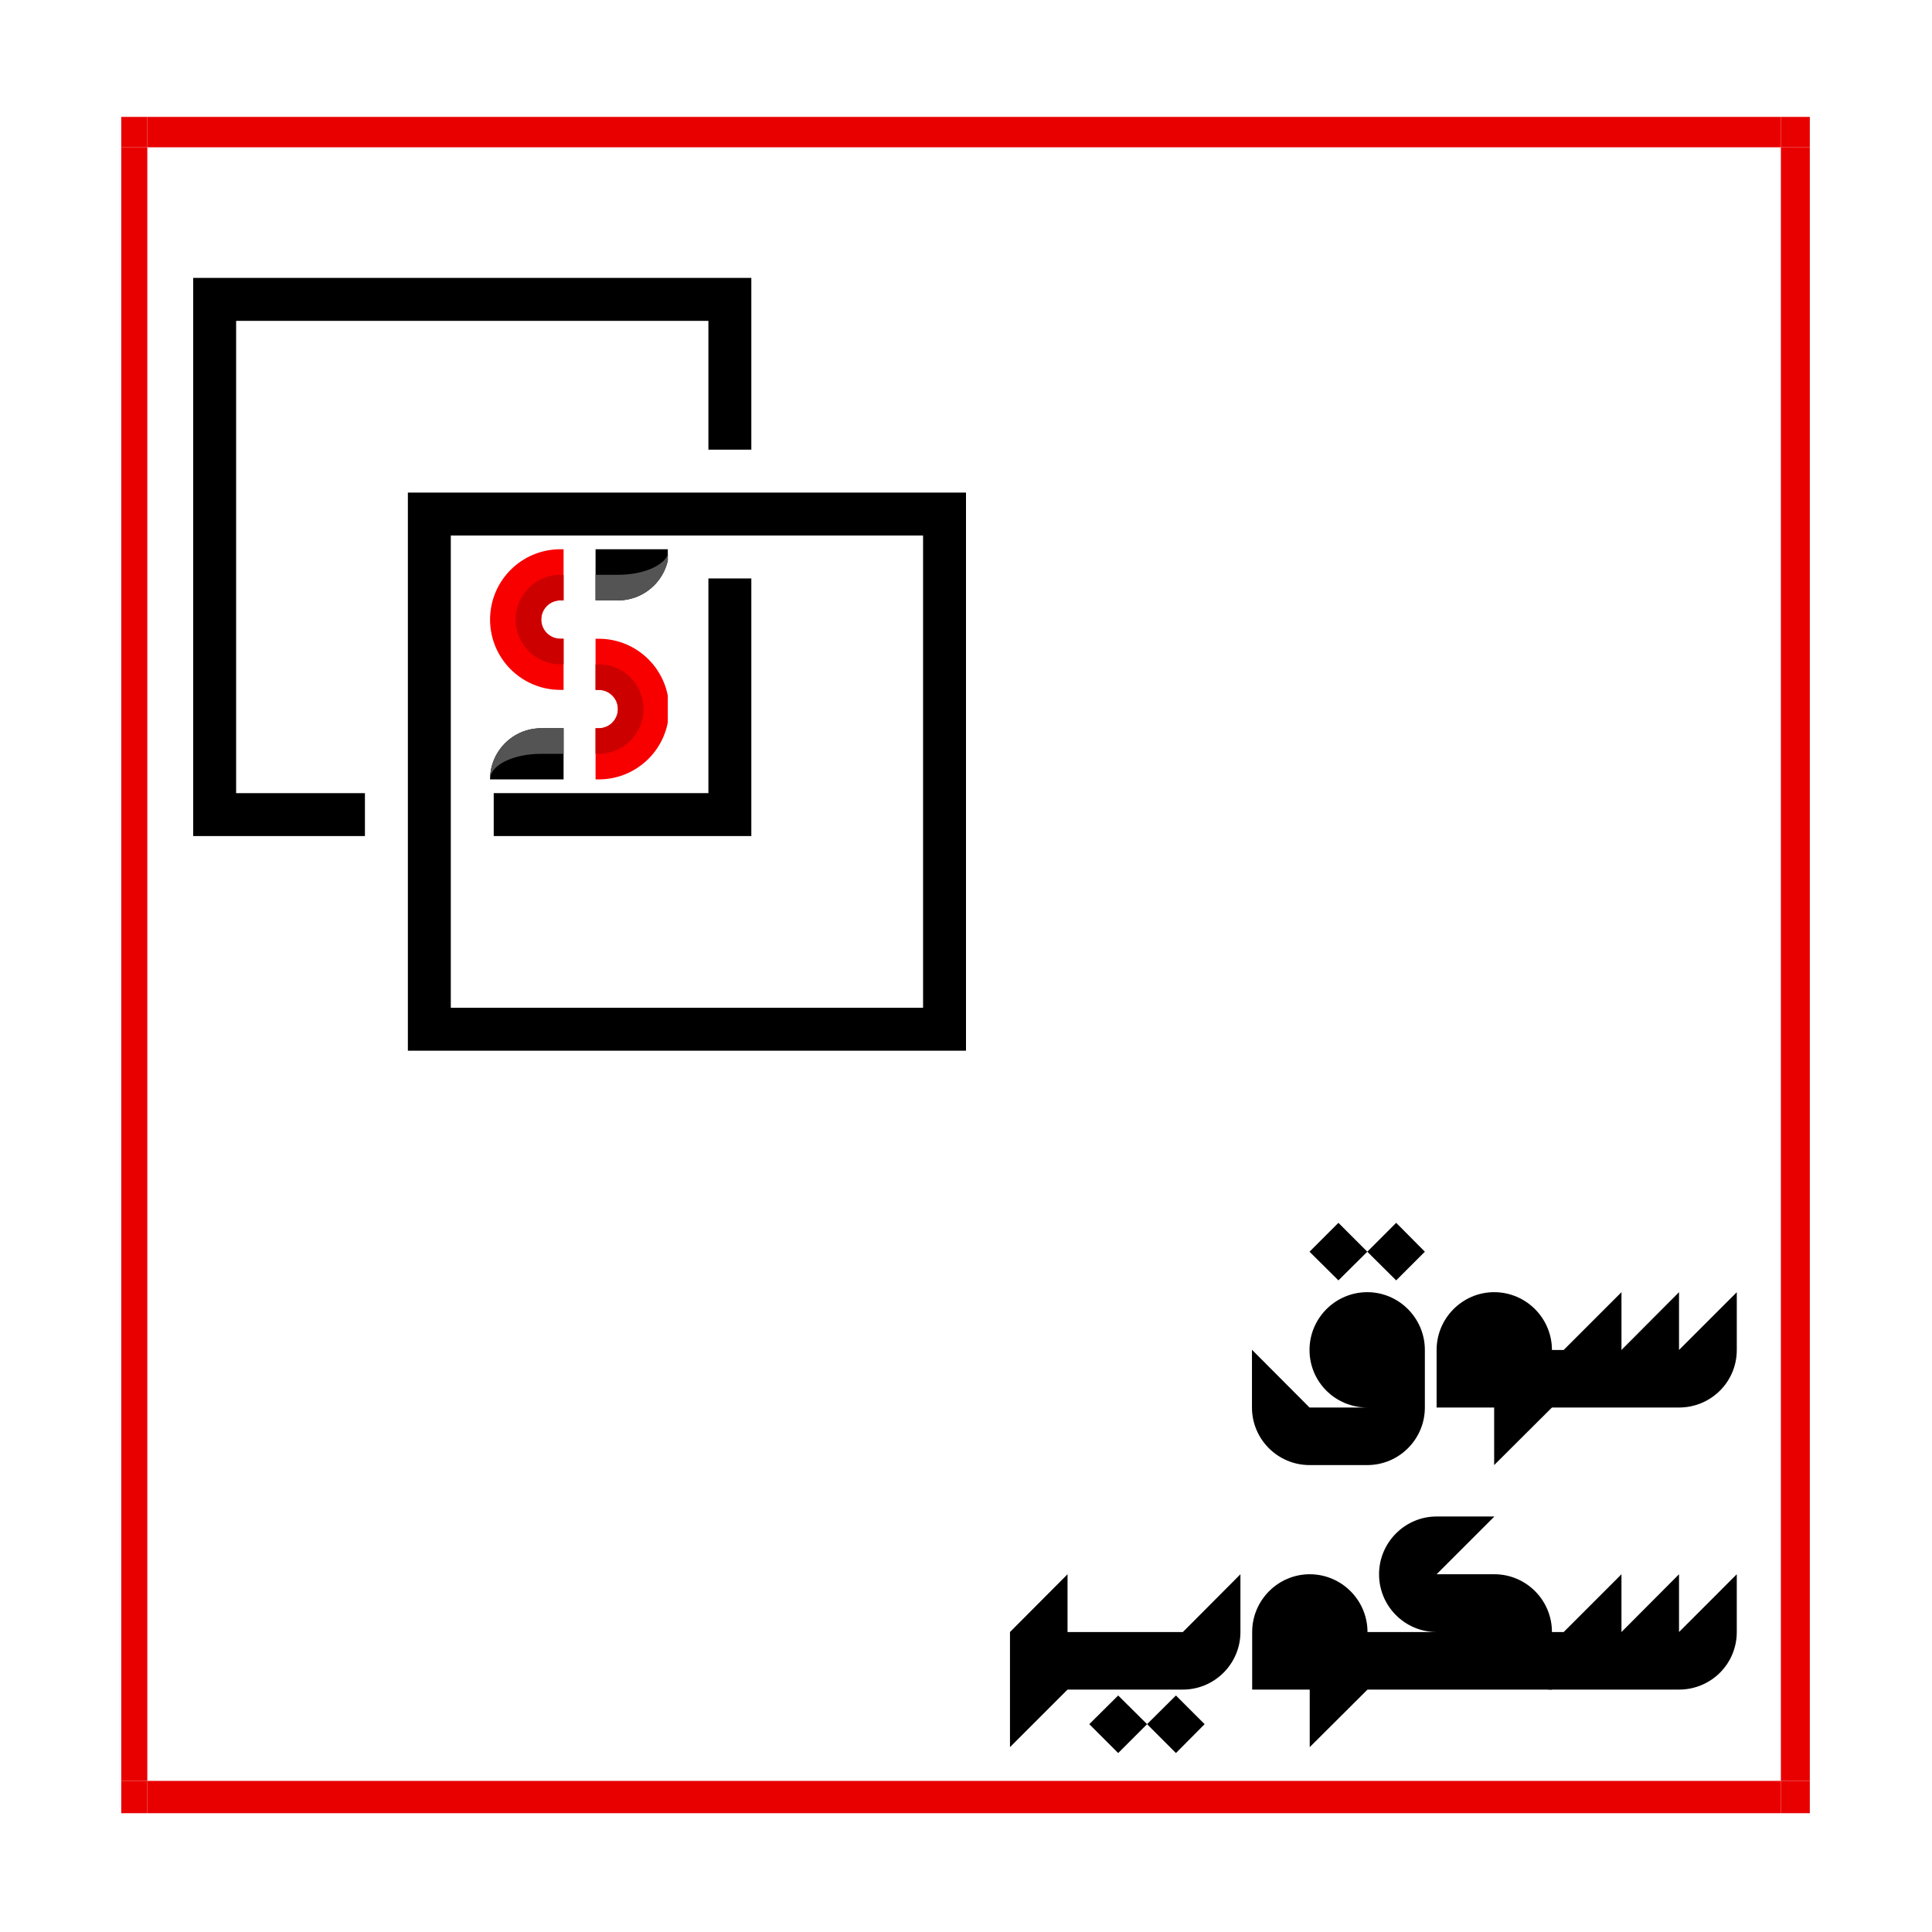 <svg xmlns="http://www.w3.org/2000/svg" xmlns:xlink="http://www.w3.org/1999/xlink" width="500" zoomAndPan="magnify" viewBox="0 0 375 375" height="500" preserveAspectRatio="xMidYMid meet" version="1.0"><defs><g/><clipPath id="24f1415b4b"><path d="M 345 345 L 351.285 345 L 351.285 351.941 L 345 351.941 Z M 345 345 " clip-rule="nonzero"/></clipPath><clipPath id="acf9d71d64"><path d="M 23.535 28 L 29 28 L 29 346 L 23.535 346 Z M 23.535 28 " clip-rule="nonzero"/></clipPath><clipPath id="1b9dc9b6d6"><path d="M 23.535 345 L 29 345 L 29 351.941 L 23.535 351.941 Z M 23.535 345 " clip-rule="nonzero"/></clipPath><clipPath id="1d8447692e"><path d="M 345 28 L 351.285 28 L 351.285 346 L 345 346 Z M 345 28 " clip-rule="nonzero"/></clipPath><clipPath id="fefd5e6fb1"><path d="M 28 345 L 346 345 L 346 351.941 L 28 351.941 Z M 28 345 " clip-rule="nonzero"/></clipPath><clipPath id="8e6b268406"><path d="M 345 22.691 L 351.285 22.691 L 351.285 29 L 345 29 Z M 345 22.691 " clip-rule="nonzero"/></clipPath><clipPath id="43a3c579c2"><path d="M 23.535 22.691 L 29 22.691 L 29 29 L 23.535 29 Z M 23.535 22.691 " clip-rule="nonzero"/></clipPath><clipPath id="6e9d493820"><path d="M 28 22.691 L 346 22.691 L 346 29 L 28 29 Z M 28 22.691 " clip-rule="nonzero"/></clipPath><clipPath id="27b50bb7d8"><path d="M 37.5 53.945 L 146 53.945 L 146 163 L 37.5 163 Z M 37.5 53.945 " clip-rule="nonzero"/></clipPath><clipPath id="ac715fcf27"><path d="M 79 95 L 187.5 95 L 187.5 203.945 L 79 203.945 Z M 79 95 " clip-rule="nonzero"/></clipPath><clipPath id="0437e8d631"><path d="M 95.121 106.609 L 110 106.609 L 110 134 L 95.121 134 Z M 95.121 106.609 " clip-rule="nonzero"/></clipPath><clipPath id="8e363a9c55"><path d="M 95.121 141 L 110 141 L 110 151.609 L 95.121 151.609 Z M 95.121 141 " clip-rule="nonzero"/></clipPath><clipPath id="ce9e97497f"><path d="M 115 123 L 129.621 123 L 129.621 151.609 L 115 151.609 Z M 115 123 " clip-rule="nonzero"/></clipPath><clipPath id="de9d7737a0"><path d="M 115 106.609 L 129.621 106.609 L 129.621 117 L 115 117 Z M 115 106.609 " clip-rule="nonzero"/></clipPath></defs><rect x="-37.5" width="450" fill="#ffffff" y="-37.5" height="450" fill-opacity="1"/><g clip-path="url(#24f1415b4b)"><path fill="#e80000" d="M 345.668 345.668 L 355.672 345.668 L 355.672 355.672 L 345.668 355.672 Z M 345.668 345.668 " fill-opacity="1" fill-rule="nonzero"/></g><g clip-path="url(#acf9d71d64)"><path fill="#e80000" d="M 18.477 28.594 L 28.594 28.594 L 28.594 345.668 L 18.477 345.668 Z M 18.477 28.594 " fill-opacity="1" fill-rule="nonzero"/></g><g clip-path="url(#1b9dc9b6d6)"><path fill="#e80000" d="M 18.477 345.668 L 28.594 345.668 L 28.594 355.672 L 18.477 355.672 Z M 18.477 345.668 " fill-opacity="1" fill-rule="nonzero"/></g><g clip-path="url(#1d8447692e)"><path fill="#e80000" d="M 345.668 28.594 L 355.672 28.594 L 355.672 345.668 L 345.668 345.668 Z M 345.668 28.594 " fill-opacity="1" fill-rule="nonzero"/></g><g clip-path="url(#fefd5e6fb1)"><path fill="#e80000" d="M 28.594 345.668 L 345.668 345.668 L 345.668 355.672 L 28.594 355.672 Z M 28.594 345.668 " fill-opacity="1" fill-rule="nonzero"/></g><g clip-path="url(#8e6b268406)"><path fill="#e80000" d="M 345.668 18.477 L 355.672 18.477 L 355.672 28.594 L 345.668 28.594 Z M 345.668 18.477 " fill-opacity="1" fill-rule="nonzero"/></g><g clip-path="url(#43a3c579c2)"><path fill="#e80000" d="M 18.477 18.477 L 28.594 18.477 L 28.594 28.594 L 18.477 28.594 Z M 18.477 18.477 " fill-opacity="1" fill-rule="nonzero"/></g><g clip-path="url(#6e9d493820)"><path fill="#e80000" d="M 28.594 18.477 L 345.668 18.477 L 345.668 28.594 L 28.594 28.594 Z M 28.594 18.477 " fill-opacity="1" fill-rule="nonzero"/></g><g clip-path="url(#27b50bb7d8)"><path fill="#000000" d="M 145.832 53.945 L 145.832 87.277 L 137.5 87.277 L 137.5 62.277 L 45.832 62.277 L 45.832 153.945 L 70.832 153.945 L 70.832 162.277 L 37.5 162.277 L 37.5 53.945 Z M 145.832 53.945 " fill-opacity="1" fill-rule="nonzero"/></g><g clip-path="url(#ac715fcf27)"><path fill="#000000" d="M 79.168 95.613 L 187.5 95.613 L 187.5 203.945 L 79.168 203.945 Z M 87.5 195.609 L 179.168 195.609 L 179.168 103.945 L 87.5 103.945 Z M 87.5 195.609 " fill-opacity="1" fill-rule="nonzero"/></g><path fill="#000000" d="M 137.5 153.945 L 137.5 112.277 L 145.832 112.277 L 145.832 162.277 L 95.832 162.277 L 95.832 153.945 Z M 137.5 153.945 " fill-opacity="1" fill-rule="nonzero"/><g clip-path="url(#0437e8d631)"><path fill="#f80000" d="M 108.773 106.609 L 109.391 106.609 L 109.391 116.535 L 108.773 116.535 C 106.711 116.535 105.051 118.199 105.051 120.258 C 105.051 121.289 105.473 122.219 106.141 122.887 C 106.812 123.559 107.742 123.98 108.773 123.98 L 109.391 123.98 L 109.391 133.906 L 108.773 133.906 C 101.227 133.906 95.121 127.801 95.121 120.258 C 95.121 116.484 96.648 113.074 99.117 110.602 C 101.586 108.133 105 106.609 108.773 106.609 " fill-opacity="1" fill-rule="evenodd"/></g><g clip-path="url(#8e363a9c55)"><path fill="#000000" d="M 105.051 141.352 L 109.391 141.352 L 109.391 151.281 L 95.121 151.281 C 95.121 145.793 99.562 141.352 105.051 141.352 " fill-opacity="1" fill-rule="evenodd"/><path fill="#545454" d="M 109.391 141.352 L 109.391 146.316 L 105.051 146.316 C 99.738 146.316 95.395 148.402 95.133 151.02 C 95.258 145.656 99.652 141.352 105.051 141.352 Z M 109.391 141.352 " fill-opacity="1" fill-rule="evenodd"/></g><g clip-path="url(#ce9e97497f)"><path fill="#f80000" d="M 129.867 137.629 C 129.867 141.402 128.34 144.812 125.871 147.285 C 123.391 149.754 119.988 151.281 116.219 151.281 L 115.598 151.281 L 115.598 141.352 L 116.219 141.352 C 118.277 141.352 119.938 139.688 119.938 137.629 C 119.941 136.598 119.52 135.668 118.848 135 C 118.176 134.328 117.246 133.906 116.219 133.906 L 115.598 133.906 L 115.598 123.98 L 116.219 123.98 C 123.75 123.98 129.867 130.086 129.867 137.629 " fill-opacity="1" fill-rule="evenodd"/></g><g clip-path="url(#de9d7737a0)"><path fill="#000000" d="M 119.941 116.535 L 115.598 116.535 L 115.598 106.609 L 129.867 106.609 C 129.867 112.094 125.426 116.535 119.941 116.535 " fill-opacity="1" fill-rule="evenodd"/><path fill="#545454" d="M 129.855 106.867 C 129.73 112.23 125.336 116.535 119.938 116.535 L 115.598 116.535 L 115.598 111.57 L 119.941 111.57 C 125.25 111.57 129.594 109.488 129.855 106.867 " fill-opacity="1" fill-rule="evenodd"/></g><path fill="#cd0000" d="M 124.902 137.629 C 124.902 142.43 121.02 146.316 116.219 146.316 C 116.008 146.316 115.797 146.305 115.598 146.277 L 115.598 141.352 L 116.219 141.352 C 118.277 141.352 119.938 139.688 119.938 137.629 C 119.941 136.598 119.52 135.668 118.848 135 C 118.176 134.328 117.246 133.906 116.219 133.906 L 115.598 133.906 L 115.598 128.98 C 115.797 128.957 116.004 128.945 116.219 128.945 C 121.02 128.941 124.902 132.828 124.902 137.629 " fill-opacity="1" fill-rule="evenodd"/><path fill="#cd0000" d="M 100.086 120.258 C 100.086 115.453 103.969 111.57 108.773 111.57 C 108.984 111.57 109.195 111.582 109.391 111.609 L 109.391 116.535 L 108.773 116.535 C 106.711 116.535 105.051 118.199 105.051 120.258 C 105.051 121.289 105.473 122.219 106.141 122.887 C 106.812 123.559 107.742 123.98 108.773 123.98 L 109.391 123.98 L 109.391 128.906 C 109.195 128.93 108.984 128.945 108.773 128.945 C 103.969 128.941 100.086 125.059 100.086 120.258 " fill-opacity="1" fill-rule="evenodd"/><g fill="#000000" fill-opacity="1"><g transform="translate(241.861, 273.198)"><g><path d="M 23.531 -30.242 L 17.926 -35.848 L 12.316 -30.242 L 17.926 -24.676 Z M 34.703 -30.242 L 29.137 -35.848 L 23.531 -30.242 L 29.137 -24.676 Z M 23.531 -22.387 C 17.332 -22.387 12.316 -17.332 12.316 -11.172 C 12.316 -4.973 17.332 0 23.531 0 L 12.316 0 L 1.145 -11.211 L 1.145 0 C 1.145 6.16 6.16 11.172 12.316 11.172 L 23.531 11.172 C 29.688 11.172 34.703 6.16 34.703 0 L 34.703 -11.172 C 34.703 -17.332 29.688 -22.387 23.531 -22.387 Z M 23.531 -22.387 "/></g></g></g><g fill="#000000" fill-opacity="1"><g transform="translate(277.699, 273.198)"><g><path d="M 12.316 -22.387 C 6.16 -22.387 1.145 -17.332 1.145 -11.172 L 1.145 0 L 12.316 0 L 12.316 11.172 L 23.531 0 L 23.531 -11.172 C 23.531 -17.332 18.516 -22.387 12.316 -22.387 Z M 12.316 -22.387 "/></g></g></g><g fill="#000000" fill-opacity="1"><g transform="translate(301.222, 273.198)"><g><path d="M 24.676 -11.172 L 24.676 -22.387 L 13.504 -11.172 L 13.504 -22.387 L 2.289 -11.172 L -0.355 -11.172 C -1.738 -11.172 -2.762 -10.145 -2.762 -8.766 L -2.762 -2.41 C -2.762 -1.027 -1.738 0 -0.355 0 L 24.676 0 C 30.875 0 35.887 -4.973 35.887 -11.172 L 35.887 -22.387 Z M 24.676 -11.172 "/></g></g></g><g fill="#000000" fill-opacity="1"><g transform="translate(194.892, 327.948)"><g><path d="M 1.145 -11.172 L 1.145 11.172 L 12.316 0 L 12.316 -22.387 Z M 1.145 -11.172 "/></g></g></g><g fill="#000000" fill-opacity="1"><g transform="translate(207.207, 327.948)"><g><path d="M 22.387 -11.172 L -0.355 -11.172 C -1.738 -11.172 -2.762 -10.145 -2.762 -8.766 L -2.762 -2.41 C -2.762 -1.027 -1.738 0 -0.355 0 L 22.387 0 C 28.543 0 33.559 -5.016 33.559 -11.172 L 33.559 -22.387 Z M 4.223 6.711 L 9.832 12.316 L 15.438 6.711 L 9.832 1.145 Z M 15.438 6.711 L 21.043 12.316 L 26.609 6.711 L 21.043 1.145 Z M 15.438 6.711 "/></g></g></g><g fill="#000000" fill-opacity="1"><g transform="translate(241.9, 327.948)"><g><path d="M 12.316 -22.387 C 6.16 -22.387 1.145 -17.332 1.145 -11.172 L 1.145 0 L 12.316 0 L 12.316 11.172 L 23.531 0 L 23.531 -11.172 C 23.531 -17.332 18.516 -22.387 12.316 -22.387 Z M 12.316 -22.387 "/></g></g></g><g fill="#000000" fill-opacity="1"><g transform="translate(265.423, 327.948)"><g><path d="M 24.637 -22.387 L 13.422 -22.387 L 24.637 -33.598 L 13.422 -33.598 C 7.266 -33.598 2.25 -28.543 2.25 -22.387 C 2.25 -16.188 7.266 -11.172 13.422 -11.172 L -0.355 -11.172 C -1.738 -11.172 -2.762 -10.145 -2.762 -8.766 L -2.762 -2.41 C -2.762 -1.027 -1.738 0 -0.355 0 L 35.809 0 L 35.809 -11.172 C 35.809 -17.371 30.793 -22.387 24.637 -22.387 Z M 24.637 -22.387 "/></g></g></g><g fill="#000000" fill-opacity="1"><g transform="translate(301.221, 327.948)"><g><path d="M 24.676 -11.172 L 24.676 -22.387 L 13.504 -11.172 L 13.504 -22.387 L 2.289 -11.172 L -0.355 -11.172 C -1.738 -11.172 -2.762 -10.145 -2.762 -8.766 L -2.762 -2.41 C -2.762 -1.027 -1.738 0 -0.355 0 L 24.676 0 C 30.875 0 35.887 -4.973 35.887 -11.172 L 35.887 -22.387 Z M 24.676 -11.172 "/></g></g></g></svg>